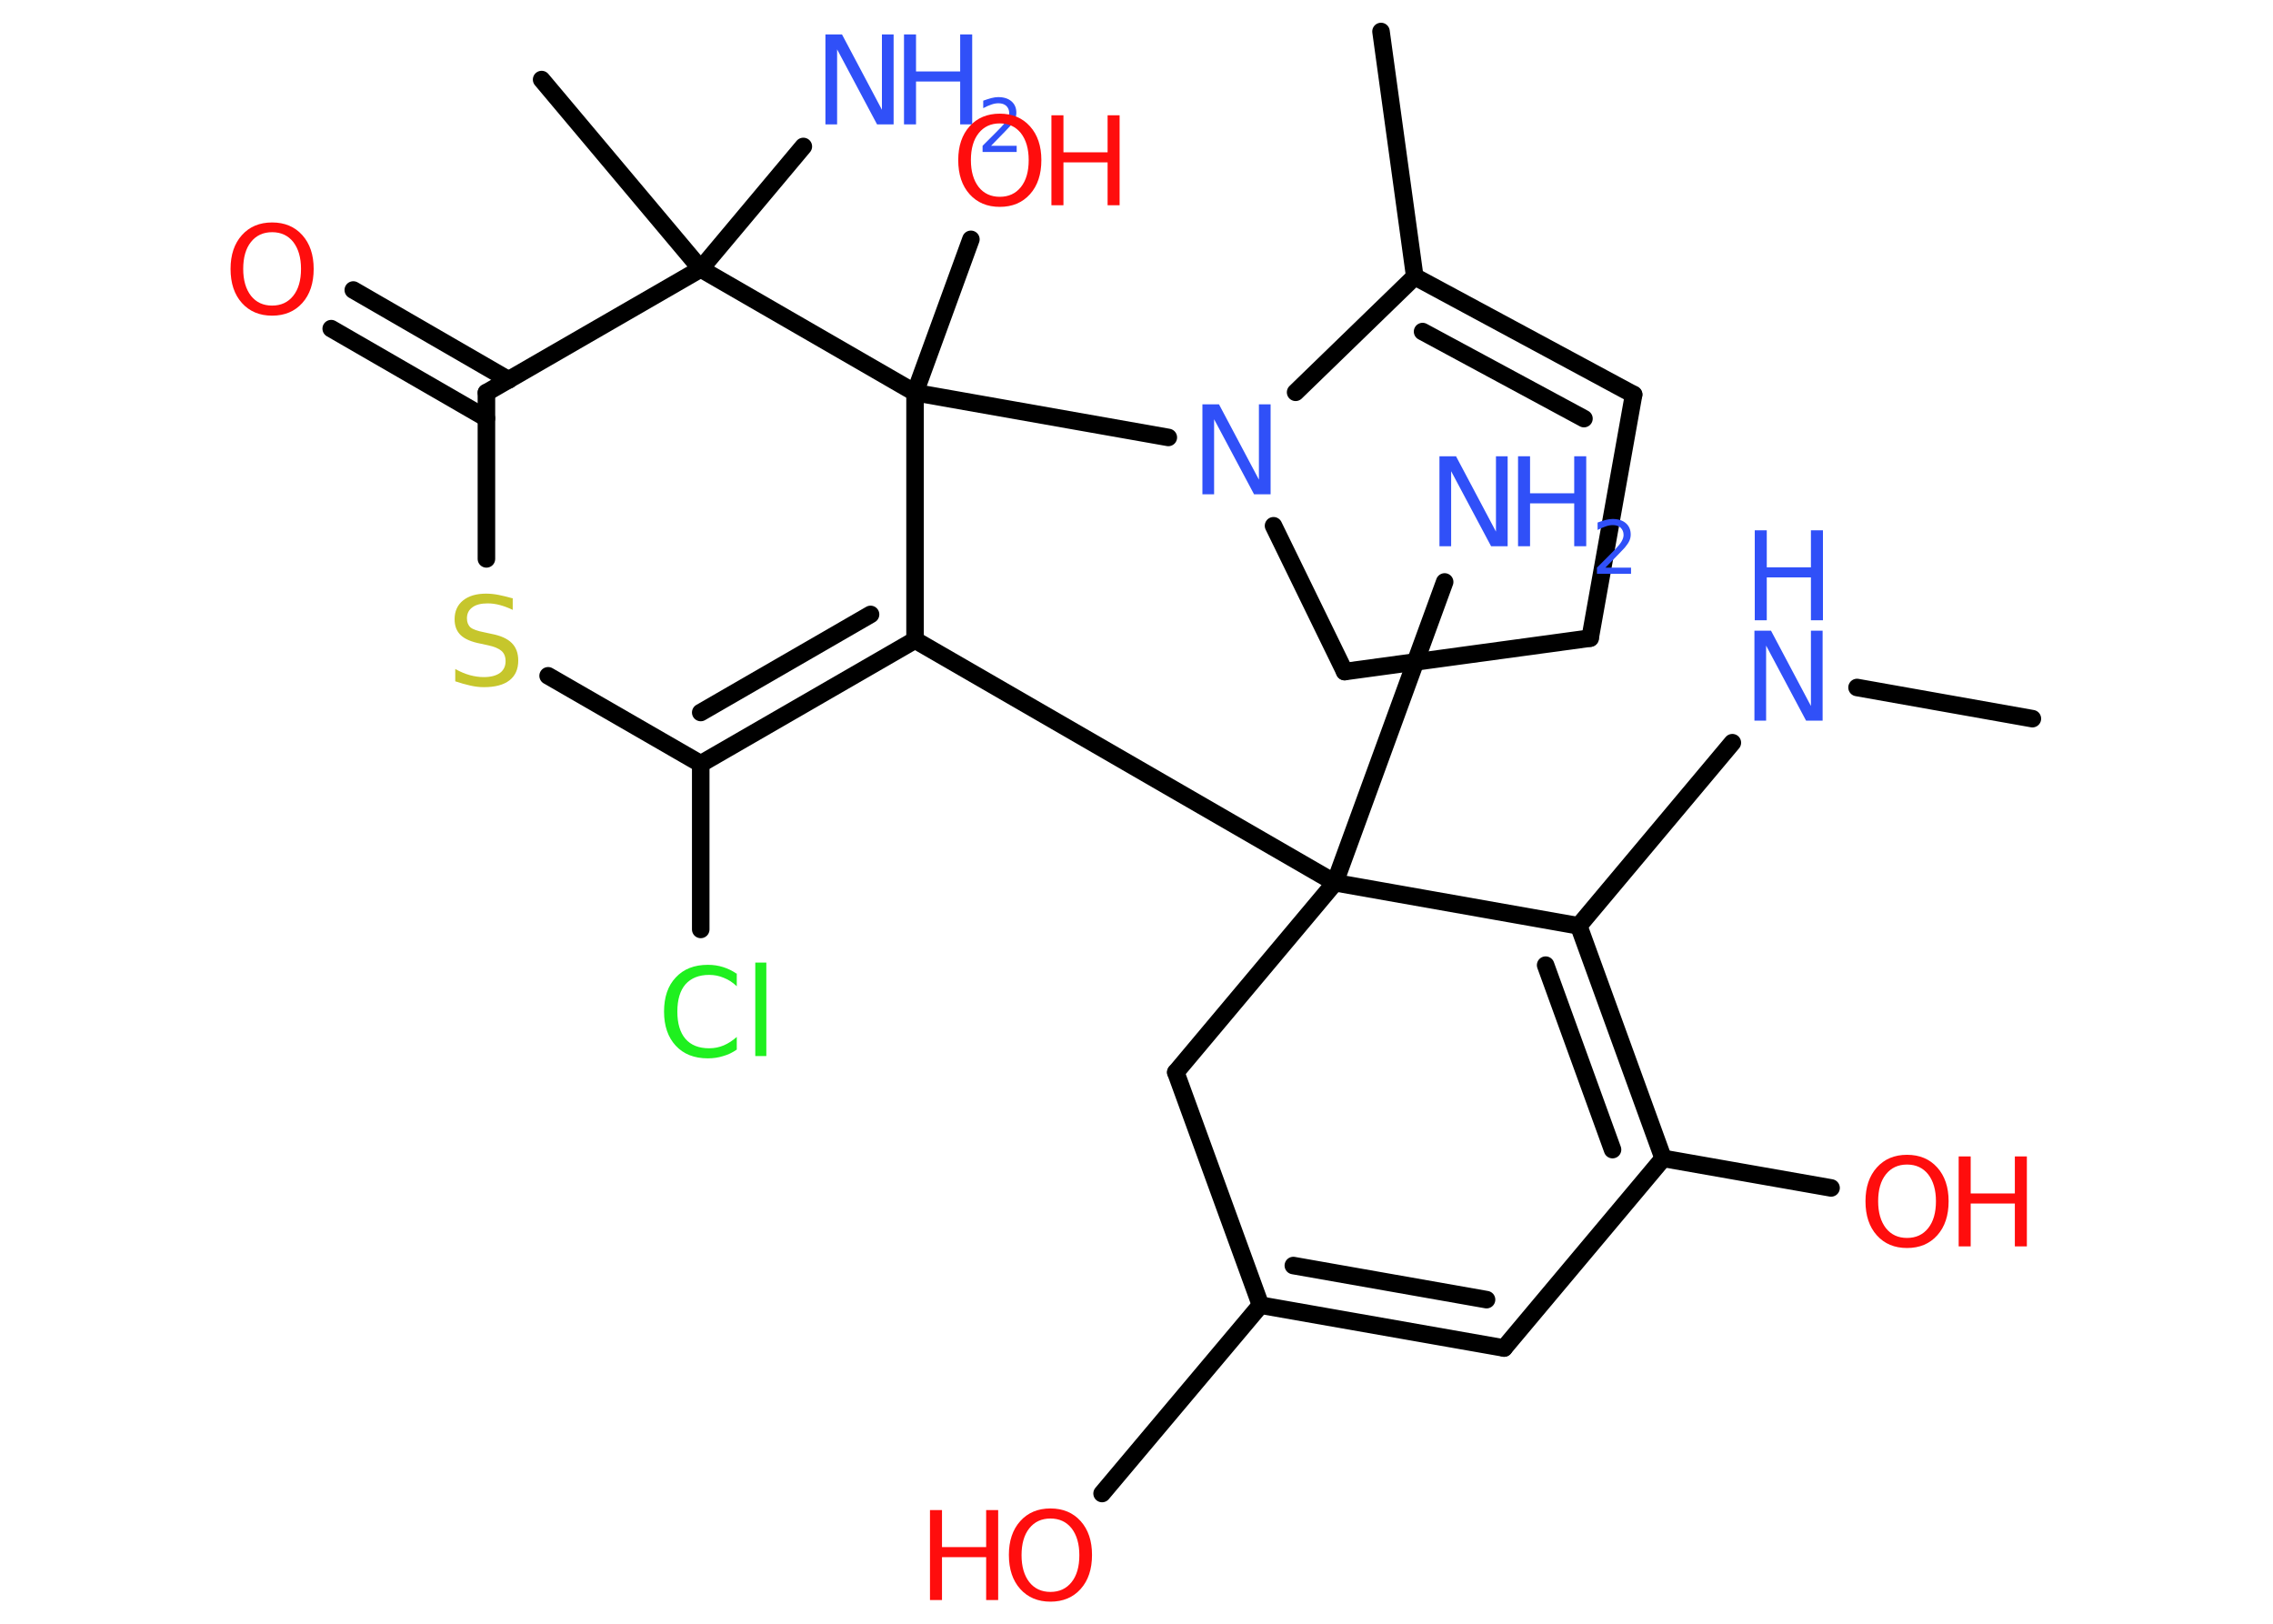 <?xml version='1.0' encoding='UTF-8'?>
<!DOCTYPE svg PUBLIC "-//W3C//DTD SVG 1.1//EN" "http://www.w3.org/Graphics/SVG/1.1/DTD/svg11.dtd">
<svg version='1.2' xmlns='http://www.w3.org/2000/svg' xmlns:xlink='http://www.w3.org/1999/xlink' width='70.0mm' height='50.0mm' viewBox='0 0 70.0 50.0'>
  <desc>Generated by the Chemistry Development Kit (http://github.com/cdk)</desc>
  <g stroke-linecap='round' stroke-linejoin='round' stroke='#000000' stroke-width='.54' fill='#3050F8'>
    <rect x='.0' y='.0' width='70.0' height='50.0' fill='#FFFFFF' stroke='none'/>
    <g id='mol1' class='mol'>
      <line id='mol1bnd1' class='bond' x1='62.59' y1='22.13' x2='57.19' y2='21.17'/>
      <line id='mol1bnd2' class='bond' x1='53.35' y1='22.87' x2='48.62' y2='28.51'/>
      <g id='mol1bnd3' class='bond'>
        <line x1='51.22' y1='35.67' x2='48.62' y2='28.51'/>
        <line x1='49.66' y1='35.4' x2='47.6' y2='29.72'/>
      </g>
      <line id='mol1bnd4' class='bond' x1='51.22' y1='35.67' x2='56.39' y2='36.58'/>
      <line id='mol1bnd5' class='bond' x1='51.22' y1='35.67' x2='46.32' y2='41.51'/>
      <g id='mol1bnd6' class='bond'>
        <line x1='38.82' y1='40.19' x2='46.32' y2='41.51'/>
        <line x1='39.83' y1='38.97' x2='45.78' y2='40.02'/>
      </g>
      <line id='mol1bnd7' class='bond' x1='38.82' y1='40.19' x2='33.94' y2='45.99'/>
      <line id='mol1bnd8' class='bond' x1='38.82' y1='40.19' x2='36.21' y2='33.02'/>
      <line id='mol1bnd9' class='bond' x1='36.21' y1='33.02' x2='41.11' y2='27.18'/>
      <line id='mol1bnd10' class='bond' x1='48.62' y1='28.51' x2='41.11' y2='27.18'/>
      <line id='mol1bnd11' class='bond' x1='41.11' y1='27.18' x2='44.49' y2='17.92'/>
      <line id='mol1bnd12' class='bond' x1='41.11' y1='27.18' x2='28.18' y2='19.71'/>
      <g id='mol1bnd13' class='bond'>
        <line x1='21.58' y1='23.52' x2='28.18' y2='19.71'/>
        <line x1='21.58' y1='21.94' x2='26.81' y2='18.92'/>
      </g>
      <line id='mol1bnd14' class='bond' x1='21.58' y1='23.52' x2='21.58' y2='28.62'/>
      <line id='mol1bnd15' class='bond' x1='21.58' y1='23.52' x2='16.88' y2='20.81'/>
      <line id='mol1bnd16' class='bond' x1='14.98' y1='17.21' x2='14.98' y2='12.09'/>
      <g id='mol1bnd17' class='bond'>
        <line x1='14.98' y1='12.88' x2='10.2' y2='10.12'/>
        <line x1='15.67' y1='11.7' x2='10.88' y2='8.93'/>
      </g>
      <line id='mol1bnd18' class='bond' x1='14.98' y1='12.09' x2='21.58' y2='8.28'/>
      <line id='mol1bnd19' class='bond' x1='21.58' y1='8.28' x2='16.68' y2='2.45'/>
      <line id='mol1bnd20' class='bond' x1='21.58' y1='8.28' x2='24.74' y2='4.51'/>
      <line id='mol1bnd21' class='bond' x1='21.58' y1='8.28' x2='28.18' y2='12.09'/>
      <line id='mol1bnd22' class='bond' x1='28.18' y1='19.71' x2='28.18' y2='12.09'/>
      <line id='mol1bnd23' class='bond' x1='28.18' y1='12.09' x2='29.9' y2='7.37'/>
      <line id='mol1bnd24' class='bond' x1='28.18' y1='12.09' x2='35.98' y2='13.47'/>
      <line id='mol1bnd25' class='bond' x1='39.22' y1='16.19' x2='41.41' y2='20.68'/>
      <line id='mol1bnd26' class='bond' x1='41.41' y1='20.68' x2='48.97' y2='19.65'/>
      <line id='mol1bnd27' class='bond' x1='48.97' y1='19.65' x2='50.31' y2='12.15'/>
      <g id='mol1bnd28' class='bond'>
        <line x1='50.31' y1='12.15' x2='43.57' y2='8.52'/>
        <line x1='48.78' y1='12.89' x2='43.81' y2='10.21'/>
      </g>
      <line id='mol1bnd29' class='bond' x1='39.9' y1='12.08' x2='43.57' y2='8.52'/>
      <line id='mol1bnd30' class='bond' x1='43.57' y1='8.52' x2='42.53' y2='.97'/>
      <g id='mol1atm2' class='atom'>
        <path d='M54.04 19.42h.5l1.23 2.32v-2.32h.36v2.77h-.51l-1.23 -2.31v2.31h-.36v-2.77z' stroke='none'/>
        <path d='M54.04 16.33h.37v1.14h1.36v-1.14h.37v2.77h-.37v-1.32h-1.36v1.32h-.37v-2.77z' stroke='none'/>
      </g>
      <g id='mol1atm5' class='atom'>
        <path d='M58.73 35.86q-.41 .0 -.65 .3q-.24 .3 -.24 .83q.0 .52 .24 .83q.24 .3 .65 .3q.41 .0 .65 -.3q.24 -.3 .24 -.83q.0 -.52 -.24 -.83q-.24 -.3 -.65 -.3zM58.73 35.56q.58 .0 .93 .39q.35 .39 .35 1.04q.0 .66 -.35 1.05q-.35 .39 -.93 .39q-.58 .0 -.93 -.39q-.35 -.39 -.35 -1.05q.0 -.65 .35 -1.04q.35 -.39 .93 -.39z' stroke='none' fill='#FF0D0D'/>
        <path d='M60.32 35.61h.37v1.14h1.36v-1.14h.37v2.77h-.37v-1.32h-1.36v1.32h-.37v-2.77z' stroke='none' fill='#FF0D0D'/>
      </g>
      <g id='mol1atm8' class='atom'>
        <path d='M32.35 46.76q-.41 .0 -.65 .3q-.24 .3 -.24 .83q.0 .52 .24 .83q.24 .3 .65 .3q.41 .0 .65 -.3q.24 -.3 .24 -.83q.0 -.52 -.24 -.83q-.24 -.3 -.65 -.3zM32.35 46.45q.58 .0 .93 .39q.35 .39 .35 1.04q.0 .66 -.35 1.05q-.35 .39 -.93 .39q-.58 .0 -.93 -.39q-.35 -.39 -.35 -1.05q.0 -.65 .35 -1.04q.35 -.39 .93 -.39z' stroke='none' fill='#FF0D0D'/>
        <path d='M28.64 46.5h.37v1.14h1.36v-1.14h.37v2.77h-.37v-1.32h-1.36v1.32h-.37v-2.77z' stroke='none' fill='#FF0D0D'/>
      </g>
      <g id='mol1atm11' class='atom'>
        <path d='M44.34 14.05h.5l1.23 2.32v-2.32h.36v2.77h-.51l-1.23 -2.31v2.31h-.36v-2.77z' stroke='none'/>
        <path d='M46.75 14.05h.37v1.14h1.36v-1.14h.37v2.77h-.37v-1.32h-1.36v1.32h-.37v-2.77z' stroke='none'/>
        <path d='M49.45 17.48h.78v.19h-1.05v-.19q.13 -.13 .35 -.35q.22 -.22 .28 -.29q.11 -.12 .15 -.21q.04 -.08 .04 -.16q.0 -.13 -.09 -.22q-.09 -.08 -.24 -.08q-.11 .0 -.22 .04q-.12 .04 -.25 .11v-.23q.14 -.05 .25 -.08q.12 -.03 .21 -.03q.26 .0 .41 .13q.15 .13 .15 .35q.0 .1 -.04 .19q-.04 .09 -.14 .21q-.03 .03 -.18 .19q-.15 .15 -.42 .43z' stroke='none'/>
      </g>
      <path id='mol1atm14' class='atom' d='M22.69 29.97v.4q-.19 -.18 -.4 -.26q-.21 -.09 -.45 -.09q-.47 .0 -.73 .29q-.25 .29 -.25 .84q.0 .55 .25 .84q.25 .29 .73 .29q.24 .0 .45 -.09q.21 -.09 .4 -.26v.39q-.2 .14 -.42 .2q-.22 .07 -.47 .07q-.63 .0 -.99 -.39q-.36 -.39 -.36 -1.05q.0 -.67 .36 -1.05q.36 -.39 .99 -.39q.25 .0 .47 .07q.22 .07 .41 .2zM23.26 29.64h.34v2.88h-.34v-2.88z' stroke='none' fill='#1FF01F'/>
      <path id='mol1atm15' class='atom' d='M15.79 18.42v.36q-.21 -.1 -.4 -.15q-.19 -.05 -.37 -.05q-.31 .0 -.47 .12q-.17 .12 -.17 .34q.0 .18 .11 .28q.11 .09 .42 .15l.23 .05q.42 .08 .62 .28q.2 .2 .2 .54q.0 .4 -.27 .61q-.27 .21 -.79 .21q-.2 .0 -.42 -.05q-.22 -.05 -.46 -.13v-.38q.23 .13 .45 .19q.22 .06 .43 .06q.32 .0 .5 -.13q.17 -.13 .17 -.36q.0 -.21 -.13 -.32q-.13 -.11 -.41 -.17l-.23 -.05q-.42 -.08 -.61 -.26q-.19 -.18 -.19 -.49q.0 -.37 .26 -.58q.26 -.21 .71 -.21q.19 .0 .39 .04q.2 .04 .41 .1z' stroke='none' fill='#C6C62C'/>
      <path id='mol1atm17' class='atom' d='M8.38 7.15q-.41 .0 -.65 .3q-.24 .3 -.24 .83q.0 .52 .24 .83q.24 .3 .65 .3q.41 .0 .65 -.3q.24 -.3 .24 -.83q.0 -.52 -.24 -.83q-.24 -.3 -.65 -.3zM8.38 6.85q.58 .0 .93 .39q.35 .39 .35 1.04q.0 .66 -.35 1.05q-.35 .39 -.93 .39q-.58 .0 -.93 -.39q-.35 -.39 -.35 -1.05q.0 -.65 .35 -1.04q.35 -.39 .93 -.39z' stroke='none' fill='#FF0D0D'/>
      <g id='mol1atm20' class='atom'>
        <path d='M25.43 1.06h.5l1.23 2.32v-2.32h.36v2.77h-.51l-1.23 -2.31v2.31h-.36v-2.77z' stroke='none'/>
        <path d='M27.84 1.06h.37v1.14h1.36v-1.14h.37v2.77h-.37v-1.32h-1.36v1.32h-.37v-2.77z' stroke='none'/>
        <path d='M30.53 4.49h.78v.19h-1.05v-.19q.13 -.13 .35 -.35q.22 -.22 .28 -.29q.11 -.12 .15 -.21q.04 -.08 .04 -.16q.0 -.13 -.09 -.22q-.09 -.08 -.24 -.08q-.11 .0 -.22 .04q-.12 .04 -.25 .11v-.23q.14 -.05 .25 -.08q.12 -.03 .21 -.03q.26 .0 .41 .13q.15 .13 .15 .35q.0 .1 -.04 .19q-.04 .09 -.14 .21q-.03 .03 -.18 .19q-.15 .15 -.42 .43z' stroke='none'/>
      </g>
      <g id='mol1atm22' class='atom'>
        <path d='M30.79 3.8q-.41 .0 -.65 .3q-.24 .3 -.24 .83q.0 .52 .24 .83q.24 .3 .65 .3q.41 .0 .65 -.3q.24 -.3 .24 -.83q.0 -.52 -.24 -.83q-.24 -.3 -.65 -.3zM30.79 3.5q.58 .0 .93 .39q.35 .39 .35 1.04q.0 .66 -.35 1.05q-.35 .39 -.93 .39q-.58 .0 -.93 -.39q-.35 -.39 -.35 -1.05q.0 -.65 .35 -1.04q.35 -.39 .93 -.39z' stroke='none' fill='#FF0D0D'/>
        <path d='M32.38 3.55h.37v1.14h1.36v-1.14h.37v2.77h-.37v-1.32h-1.36v1.32h-.37v-2.77z' stroke='none' fill='#FF0D0D'/>
      </g>
      <path id='mol1atm23' class='atom' d='M37.04 12.45h.5l1.23 2.32v-2.32h.36v2.77h-.51l-1.23 -2.31v2.31h-.36v-2.77z' stroke='none'/>
    </g>
  </g>
</svg>
